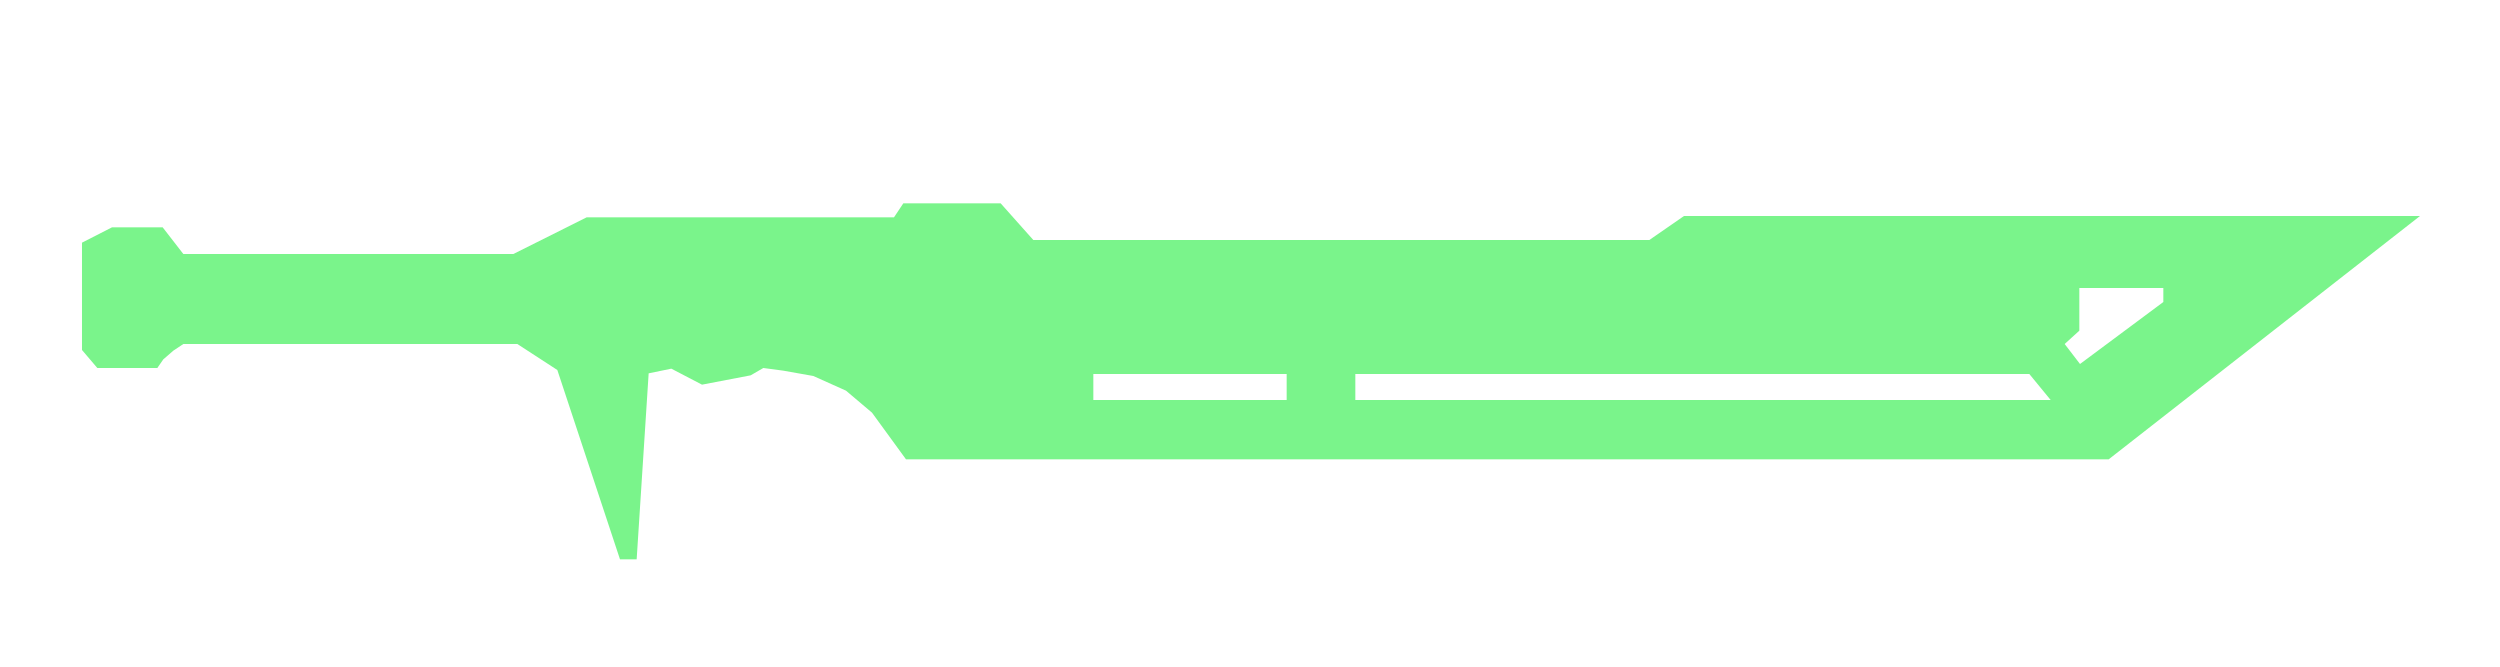<!-- Generated by IcoMoon.io -->
<svg version="1.1" xmlns="http://www.w3.org/2000/svg" width="120" height="32" viewBox="0 0 120 32">
<title>sword_heavy</title>
<path fill="#7af48b" d="M80.832 10.368h35.328l-14.944 11.68h-57.728l-1.632-2.24-1.248-1.056-1.568-0.704-1.44-0.256-0.96-0.128-0.608 0.352-2.336 0.448-1.472-0.768-1.088 0.224-0.576 8.928h-0.8l-3.008-9.088-1.92-1.248h-16.032l-0.48 0.32-0.48 0.416-0.288 0.416h-2.88l-0.736-0.864v-5.152l1.44-0.736h2.432l0.992 1.28h15.84l3.52-1.76h14.752l0.448-0.672h4.672l1.568 1.76h29.568zM61.76 19.2v-1.248h-9.28v1.248h9.28zM65.056 19.2h33.376l-1.024-1.248h-32.352v1.248zM99.84 17.472l4-2.976v-0.672h-4.032v2.048l-0.704 0.64z"></path>
</svg>

